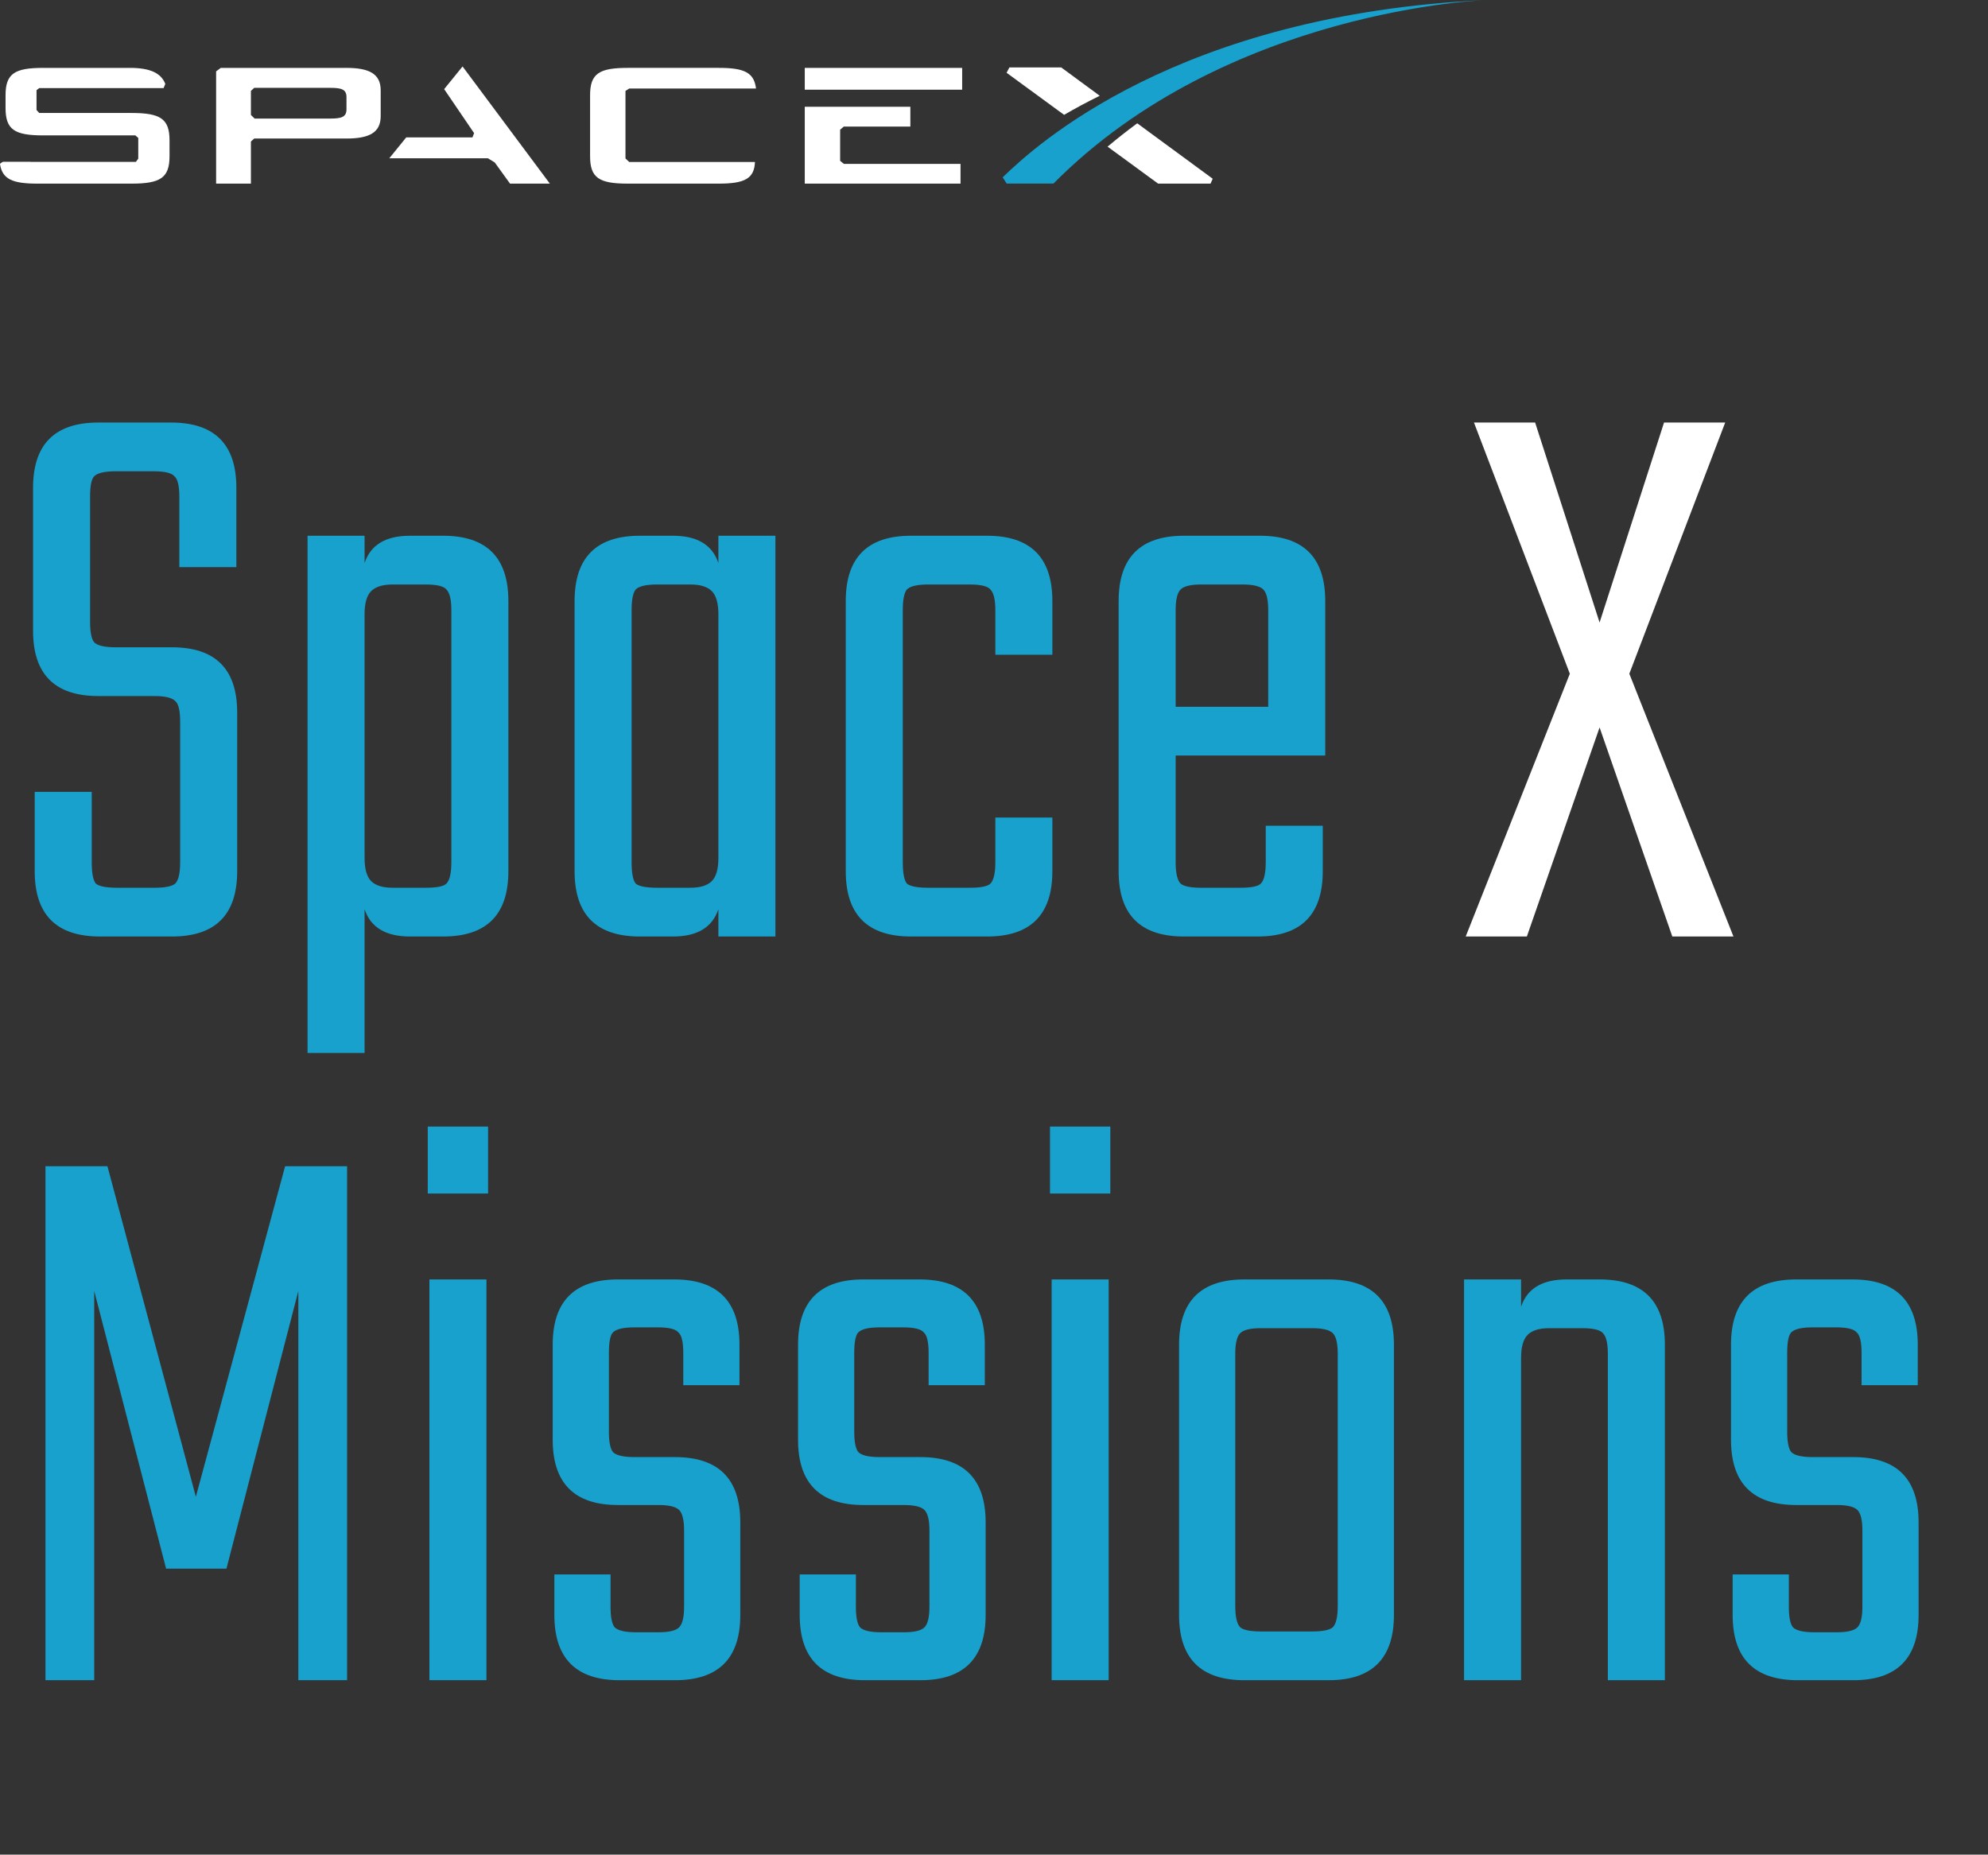 <svg width="433" height="404" viewBox="0 0 433 404" fill="none" xmlns="http://www.w3.org/2000/svg">
<rect x="0" y="0" width="433" height="404" fill="#333333" stroke="none"/>
<path d="M75.466 14.789H48.085L47.071 15.55V39.993H54.65V30.827L55.374 30.177H75.467C80.54 30.177 82.918 28.807 82.918 25.292V19.68C82.918 16.16 80.54 14.789 75.466 14.789ZM75.466 23.826C75.466 25.481 74.374 25.825 71.996 25.825H55.457L54.649 25.038V19.802L55.373 19.137H71.996C74.374 19.137 75.466 19.477 75.466 21.141V23.826Z" fill="white"/>
<path d="M96.74 19.413L103.262 29.002L102.901 29.931H88.477L84.795 34.476H106.266L107.754 35.385L111.087 39.999H119.761L100.748 14.476" fill="white"/>
<path d="M182.99 35.034V28.25L183.771 27.574H198.282V23.254H175.283V39.998H209.208V35.699H183.805" fill="white"/>
<path d="M209.566 14.789H175.283V19.539H209.566V14.789Z" fill="white"/>
<path d="M137.045 19.287H164.665C164.239 15.763 162.06 14.785 156.532 14.785H136.751C130.513 14.785 128.523 16.007 128.523 20.744V34.035C128.523 38.777 130.513 39.999 136.751 39.999H156.532C162.141 39.999 164.289 38.942 164.435 35.286H137.045L136.233 34.519V19.801" fill="white"/>
<path d="M28.64 24.61H8.547L7.955 23.957V19.644L8.544 19.187H35.631L36.001 18.279C35.078 15.897 32.689 14.786 28.252 14.786H9.436C3.202 14.786 1.209 16.008 1.209 20.745V23.532C1.209 28.275 3.202 29.495 9.436 29.495H29.484L30.114 30.049V34.558L29.601 35.262H6.668V35.24H0.662C0.662 35.24 -0.026 35.586 0.001 35.748C0.513 39.061 2.763 40 8.149 40H28.64C34.873 40 36.925 38.778 36.925 34.036V30.565C36.925 25.83 34.873 24.61 28.64 24.61Z" fill="white"/>
<path d="M231.133 14.685H219.854L219.242 15.854L231.767 25.016C234.14 23.637 236.721 22.24 239.529 20.862" fill="white"/>
<path d="M241.238 31.944L252.247 40H263.663L264.135 38.933L247.697 26.859C245.514 28.467 243.357 30.165 241.238 31.944Z" fill="white"/>
<path d="M229.454 39.981H219.25L218.388 38.626C225.326 31.904 256.357 3.087 323.809 0C323.809 0 267.193 1.916 229.454 39.981Z" fill="#17A1CC"/>
<path d="M39.24 187.8V157.2C39.24 154.8 38.88 153.3 38.16 152.7C37.44 151.98 35.94 151.62 33.66 151.62H21.42C11.94 151.62 7.2 146.88 7.2 137.4V106.26C7.2 96.78 11.94 92.04 21.42 92.04H37.26C46.74 92.04 51.48 96.78 51.48 106.26V123.54H39.06V108.24C39.06 105.84 38.7 104.34 37.98 103.74C37.38 103.02 35.88 102.66 33.48 102.66H25.2C22.8 102.66 21.24 103.02 20.52 103.74C19.92 104.34 19.62 105.84 19.62 108.24V135.42C19.62 137.7 19.92 139.2 20.52 139.92C21.24 140.64 22.8 141 25.2 141H37.44C46.92 141 51.66 145.74 51.66 155.22V189.78C51.66 199.26 46.92 204 37.44 204H21.78C12.3 204 7.56 199.26 7.56 189.78V172.5H19.98V187.8C19.98 190.2 20.28 191.76 20.88 192.48C21.6 193.08 23.16 193.38 25.56 193.38H33.66C35.94 193.38 37.44 193.08 38.16 192.48C38.88 191.76 39.24 190.2 39.24 187.8ZM89.307 116.7H96.507C105.987 116.7 110.727 121.44 110.727 130.92V189.78C110.727 199.26 105.987 204 96.507 204H89.307C84.027 204 80.727 202.02 79.407 198.06V229.38H66.987V116.7H79.407V122.64C80.727 118.68 84.027 116.7 89.307 116.7ZM98.307 187.8V132.9C98.307 130.62 97.947 129.12 97.227 128.4C96.627 127.68 95.127 127.32 92.727 127.32H85.527C83.367 127.32 81.807 127.8 80.847 128.76C79.887 129.72 79.407 131.4 79.407 133.8V186.9C79.407 189.3 79.887 190.98 80.847 191.94C81.807 192.9 83.367 193.38 85.527 193.38H92.727C95.127 193.38 96.627 193.08 97.227 192.48C97.947 191.76 98.307 190.2 98.307 187.8ZM156.469 116.7H168.889V204H156.469V198.06C155.149 202.02 151.849 204 146.569 204H139.369C129.889 204 125.149 199.26 125.149 189.78V130.92C125.149 121.44 129.889 116.7 139.369 116.7H146.569C151.849 116.7 155.149 118.68 156.469 122.64V116.7ZM143.149 193.38H150.349C152.509 193.38 154.069 192.9 155.029 191.94C155.989 190.98 156.469 189.3 156.469 186.9V133.8C156.469 131.4 155.989 129.72 155.029 128.76C154.069 127.8 152.509 127.32 150.349 127.32H143.149C140.749 127.32 139.189 127.68 138.469 128.4C137.869 129.12 137.569 130.62 137.569 132.9V187.8C137.569 190.2 137.869 191.76 138.469 192.48C139.189 193.08 140.749 193.38 143.149 193.38ZM229.212 142.62H216.792V132.9C216.792 130.62 216.432 129.12 215.712 128.4C215.112 127.68 213.612 127.32 211.212 127.32H202.212C199.812 127.32 198.252 127.68 197.532 128.4C196.932 129.12 196.632 130.62 196.632 132.9V187.8C196.632 190.2 196.932 191.76 197.532 192.48C198.252 193.08 199.812 193.38 202.212 193.38H211.212C213.612 193.38 215.112 193.08 215.712 192.48C216.432 191.76 216.792 190.2 216.792 187.8V178.08H229.212V189.78C229.212 199.26 224.472 204 214.992 204H198.432C188.952 204 184.212 199.26 184.212 189.78V130.92C184.212 121.44 188.952 116.7 198.432 116.7H214.992C224.472 116.7 229.212 121.44 229.212 130.92V142.62ZM257.867 116.7H274.427C283.907 116.7 288.647 121.44 288.647 130.92V164.58H256.067V187.8C256.067 190.2 256.427 191.76 257.147 192.48C257.867 193.08 259.367 193.38 261.647 193.38H270.107C272.507 193.38 274.007 193.08 274.607 192.48C275.327 191.76 275.687 190.2 275.687 187.8V179.88H288.107V189.78C288.107 199.26 283.367 204 273.887 204H257.867C248.387 204 243.647 199.26 243.647 189.78V130.92C243.647 121.44 248.387 116.7 257.867 116.7ZM256.067 153.96H276.227V132.9C276.227 130.62 275.867 129.12 275.147 128.4C274.427 127.68 272.927 127.32 270.647 127.32H261.647C259.367 127.32 257.867 127.68 257.147 128.4C256.427 129.12 256.067 130.62 256.067 132.9V153.96ZM20.52 366H9.9V254.04H23.4L42.66 326.04L62.1 254.04H75.6V366H64.98V281.22L49.32 341.7H36.18L20.52 281.22V366ZM93.17 259.98V245.4H106.31V259.98H93.17ZM105.95 366H93.53V278.7H105.95V366ZM149.002 349.98V333.42C149.002 331.14 148.642 329.64 147.922 328.92C147.202 328.2 145.702 327.84 143.422 327.84H134.602C125.122 327.84 120.382 323.1 120.382 313.62V292.92C120.382 283.44 125.122 278.7 134.602 278.7H146.842C156.322 278.7 161.062 283.44 161.062 292.92V301.74H148.822V294.72C148.822 292.32 148.462 290.82 147.742 290.22C147.142 289.5 145.642 289.14 143.242 289.14H138.202C135.802 289.14 134.242 289.5 133.522 290.22C132.922 290.82 132.622 292.32 132.622 294.72V311.82C132.622 314.1 132.922 315.6 133.522 316.32C134.242 317.04 135.802 317.4 138.202 317.4H147.022C156.502 317.4 161.242 322.14 161.242 331.62V351.78C161.242 361.26 156.502 366 147.022 366H134.962C125.482 366 120.742 361.26 120.742 351.78V342.96H132.982V349.98C132.982 352.26 133.282 353.76 133.882 354.48C134.602 355.2 136.162 355.56 138.562 355.56H143.422C145.702 355.56 147.202 355.2 147.922 354.48C148.642 353.76 149.002 352.26 149.002 349.98ZM202.44 349.98V333.42C202.44 331.14 202.08 329.64 201.36 328.92C200.64 328.2 199.14 327.84 196.86 327.84H188.04C178.56 327.84 173.82 323.1 173.82 313.62V292.92C173.82 283.44 178.56 278.7 188.04 278.7H200.28C209.76 278.7 214.5 283.44 214.5 292.92V301.74H202.26V294.72C202.26 292.32 201.9 290.82 201.18 290.22C200.58 289.5 199.08 289.14 196.68 289.14H191.64C189.24 289.14 187.68 289.5 186.96 290.22C186.36 290.82 186.06 292.32 186.06 294.72V311.82C186.06 314.1 186.36 315.6 186.96 316.32C187.68 317.04 189.24 317.4 191.64 317.4H200.46C209.94 317.4 214.68 322.14 214.68 331.62V351.78C214.68 361.26 209.94 366 200.46 366H188.4C178.92 366 174.18 361.26 174.18 351.78V342.96H186.42V349.98C186.42 352.26 186.72 353.76 187.32 354.48C188.04 355.2 189.6 355.56 192 355.56H196.86C199.14 355.56 200.64 355.2 201.36 354.48C202.08 353.76 202.44 352.26 202.44 349.98ZM228.697 259.98V245.4H241.837V259.98H228.697ZM241.477 366H229.057V278.7H241.477V366ZM271.029 278.7H289.389C298.869 278.7 303.609 283.44 303.609 292.92V351.78C303.609 361.26 298.869 366 289.389 366H271.029C261.549 366 256.809 361.26 256.809 351.78V292.92C256.809 283.44 261.549 278.7 271.029 278.7ZM291.369 349.8V294.9C291.369 292.62 291.009 291.12 290.289 290.4C289.569 289.68 288.069 289.32 285.789 289.32H274.629C272.349 289.32 270.849 289.68 270.129 290.4C269.409 291.12 269.049 292.62 269.049 294.9V349.8C269.049 352.2 269.409 353.76 270.129 354.48C270.849 355.08 272.349 355.38 274.629 355.38H285.789C288.069 355.38 289.569 355.08 290.289 354.48C291.009 353.76 291.369 352.2 291.369 349.8ZM341.201 278.7H348.401C357.881 278.7 362.621 283.44 362.621 292.92V366H350.201V294.9C350.201 292.62 349.841 291.12 349.121 290.4C348.521 289.68 347.021 289.32 344.621 289.32H337.421C335.261 289.32 333.701 289.8 332.741 290.76C331.781 291.72 331.301 293.4 331.301 295.8V366H318.881V278.7H331.301V284.64C332.621 280.68 335.921 278.7 341.201 278.7ZM405.643 349.98V333.42C405.643 331.14 405.283 329.64 404.563 328.92C403.843 328.2 402.343 327.84 400.063 327.84H391.243C381.763 327.84 377.023 323.1 377.023 313.62V292.92C377.023 283.44 381.763 278.7 391.243 278.7H403.483C412.963 278.7 417.703 283.44 417.703 292.92V301.74H405.463V294.72C405.463 292.32 405.103 290.82 404.383 290.22C403.783 289.5 402.283 289.14 399.883 289.14H394.843C392.443 289.14 390.883 289.5 390.163 290.22C389.563 290.82 389.263 292.32 389.263 294.72V311.82C389.263 314.1 389.563 315.6 390.163 316.32C390.883 317.04 392.443 317.4 394.843 317.4H403.663C413.143 317.4 417.883 322.14 417.883 331.62V351.78C417.883 361.26 413.143 366 403.663 366H391.603C382.123 366 377.383 361.26 377.383 351.78V342.96H389.623V349.98C389.623 352.26 389.923 353.76 390.523 354.48C391.243 355.2 392.803 355.56 395.203 355.56H400.063C402.343 355.56 403.843 355.2 404.563 354.48C405.283 353.76 405.643 352.26 405.643 349.98Z" fill="#17A1CC"/>
<path d="M354.88 146.76L377.56 204H364.24L348.4 158.46L332.56 204H319.24L341.92 146.76L321.04 92.04H334.36L348.4 135.6L362.44 92.04H375.76L354.88 146.76Z" fill="white"/>
</svg>
